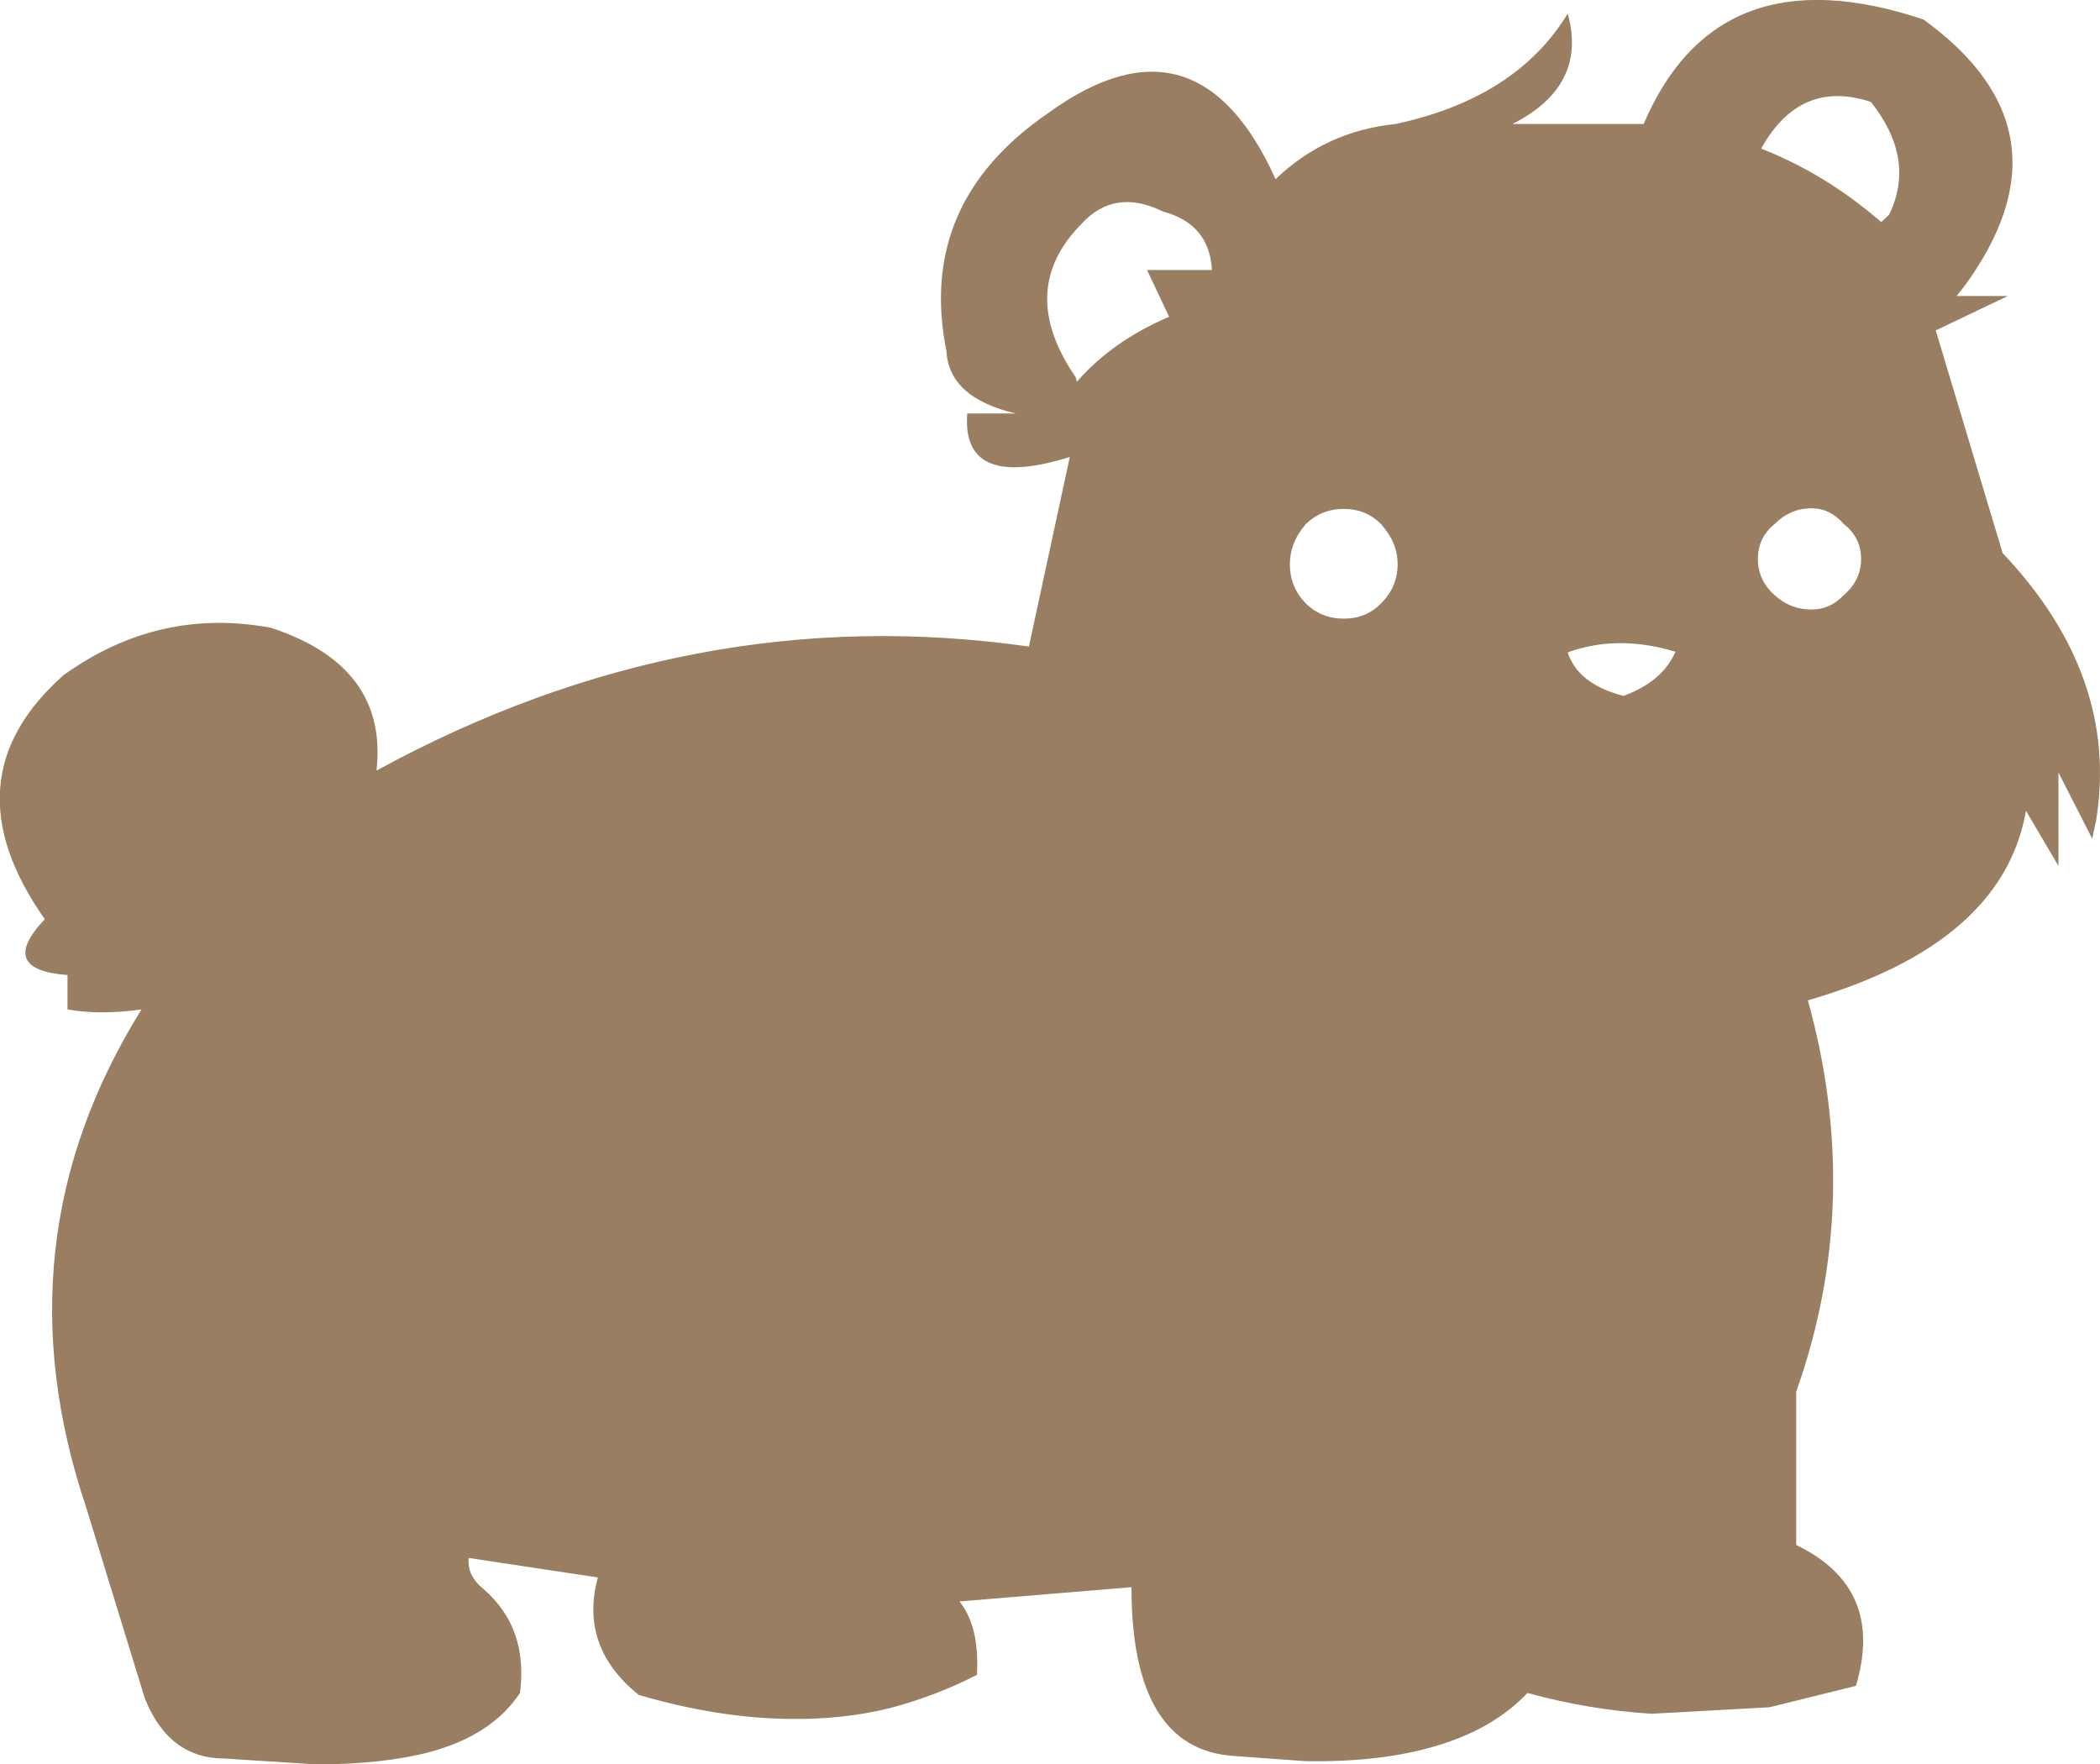 <?xml version="1.0" encoding="UTF-8" standalone="no"?>
<svg xmlns:xlink="http://www.w3.org/1999/xlink" height="135.9px" width="161.75px" xmlns="http://www.w3.org/2000/svg">
  <g transform="matrix(1.0, 0.0, 0.0, 1.0, 80.9, 67.95)">
    <path d="M44.15 -14.35 Q47.15 -15.45 48.15 -17.75 43.7 -19.1 39.85 -17.7 40.65 -15.25 44.15 -14.35 M62.45 -24.9 Q62.45 -26.55 61.1 -27.6 60.05 -28.8 58.65 -28.8 57.0 -28.8 55.8 -27.6 54.5 -26.55 54.5 -24.9 54.5 -23.25 55.8 -22.1 57.0 -21.0 58.65 -21.0 60.05 -21.0 61.1 -22.1 62.45 -23.25 62.45 -24.9 M25.5 -27.55 Q24.35 -28.75 22.6 -28.75 20.85 -28.75 19.65 -27.55 18.45 -26.15 18.45 -24.5 18.45 -22.75 19.65 -21.5 20.85 -20.3 22.6 -20.3 24.35 -20.3 25.5 -21.5 26.75 -22.75 26.75 -24.5 26.75 -26.15 25.5 -27.55 M8.7 -51.65 Q4.95 -53.5 2.4 -50.7 -2.65 -45.6 1.95 -38.9 L2.05 -38.55 Q4.8 -41.7 9.15 -43.55 L7.45 -47.15 12.45 -47.15 Q12.25 -50.7 8.7 -51.65 M45.7 -58.4 Q51.4 -71.75 67.25 -66.45 79.15 -57.85 70.4 -45.9 L69.8 -45.15 73.75 -45.15 68.2 -42.5 73.35 -25.35 Q82.35 -15.85 80.55 -4.75 L80.25 -3.35 77.65 -8.45 77.65 -1.25 75.15 -5.5 Q73.35 4.75 58.35 9.1 62.65 24.6 57.45 39.25 L57.45 51.05 Q64.3 54.35 62.05 61.9 L55.4 63.55 46.3 64.05 Q41.5 63.75 36.75 62.45 34.15 65.2 29.8 66.5 25.55 67.8 19.65 67.7 L14.1 67.3 Q6.25 66.75 6.25 54.3 L-7.0 55.4 Q-5.45 57.3 -5.65 61.05 -8.75 62.65 -12.3 63.6 -15.9 64.5 -20.0 64.45 -25.55 64.4 -31.7 62.6 -36.3 58.9 -34.85 53.55 L-44.8 52.05 Q-44.95 53.4 -43.65 54.45 -40.2 57.45 -40.85 62.45 -43.0 65.7 -47.8 67.0 -51.45 67.95 -56.55 67.95 L-63.6 67.5 Q-67.9 67.5 -69.75 62.85 L-74.25 48.2 Q-81.15 27.7 -70.0 9.8 -73.2 10.25 -75.7 9.8 L-75.7 7.15 Q-81.15 6.75 -77.45 2.85 -85.05 -7.95 -76.0 -15.95 -68.7 -21.2 -60.05 -19.6 -51.0 -16.65 -51.9 -8.6 -27.6 -21.85 -1.65 -18.15 L1.5 -32.75 Q-6.85 -30.15 -6.4 -36.1 L-2.65 -36.1 Q-7.8 -37.3 -8.0 -40.9 -10.3 -52.3 -0.15 -59.25 11.3 -67.55 17.35 -54.15 21.2 -57.85 26.6 -58.4 35.9 -60.4 39.85 -66.9 41.4 -61.35 35.6 -58.4 L45.7 -58.4 M63.2 -60.1 Q57.75 -61.9 54.75 -56.5 59.65 -54.6 64.0 -50.85 L64.6 -51.4 Q66.7 -55.7 63.2 -60.1" fill="#997e62" fill-rule="evenodd" stroke="none"/>
  </g>
</svg>
